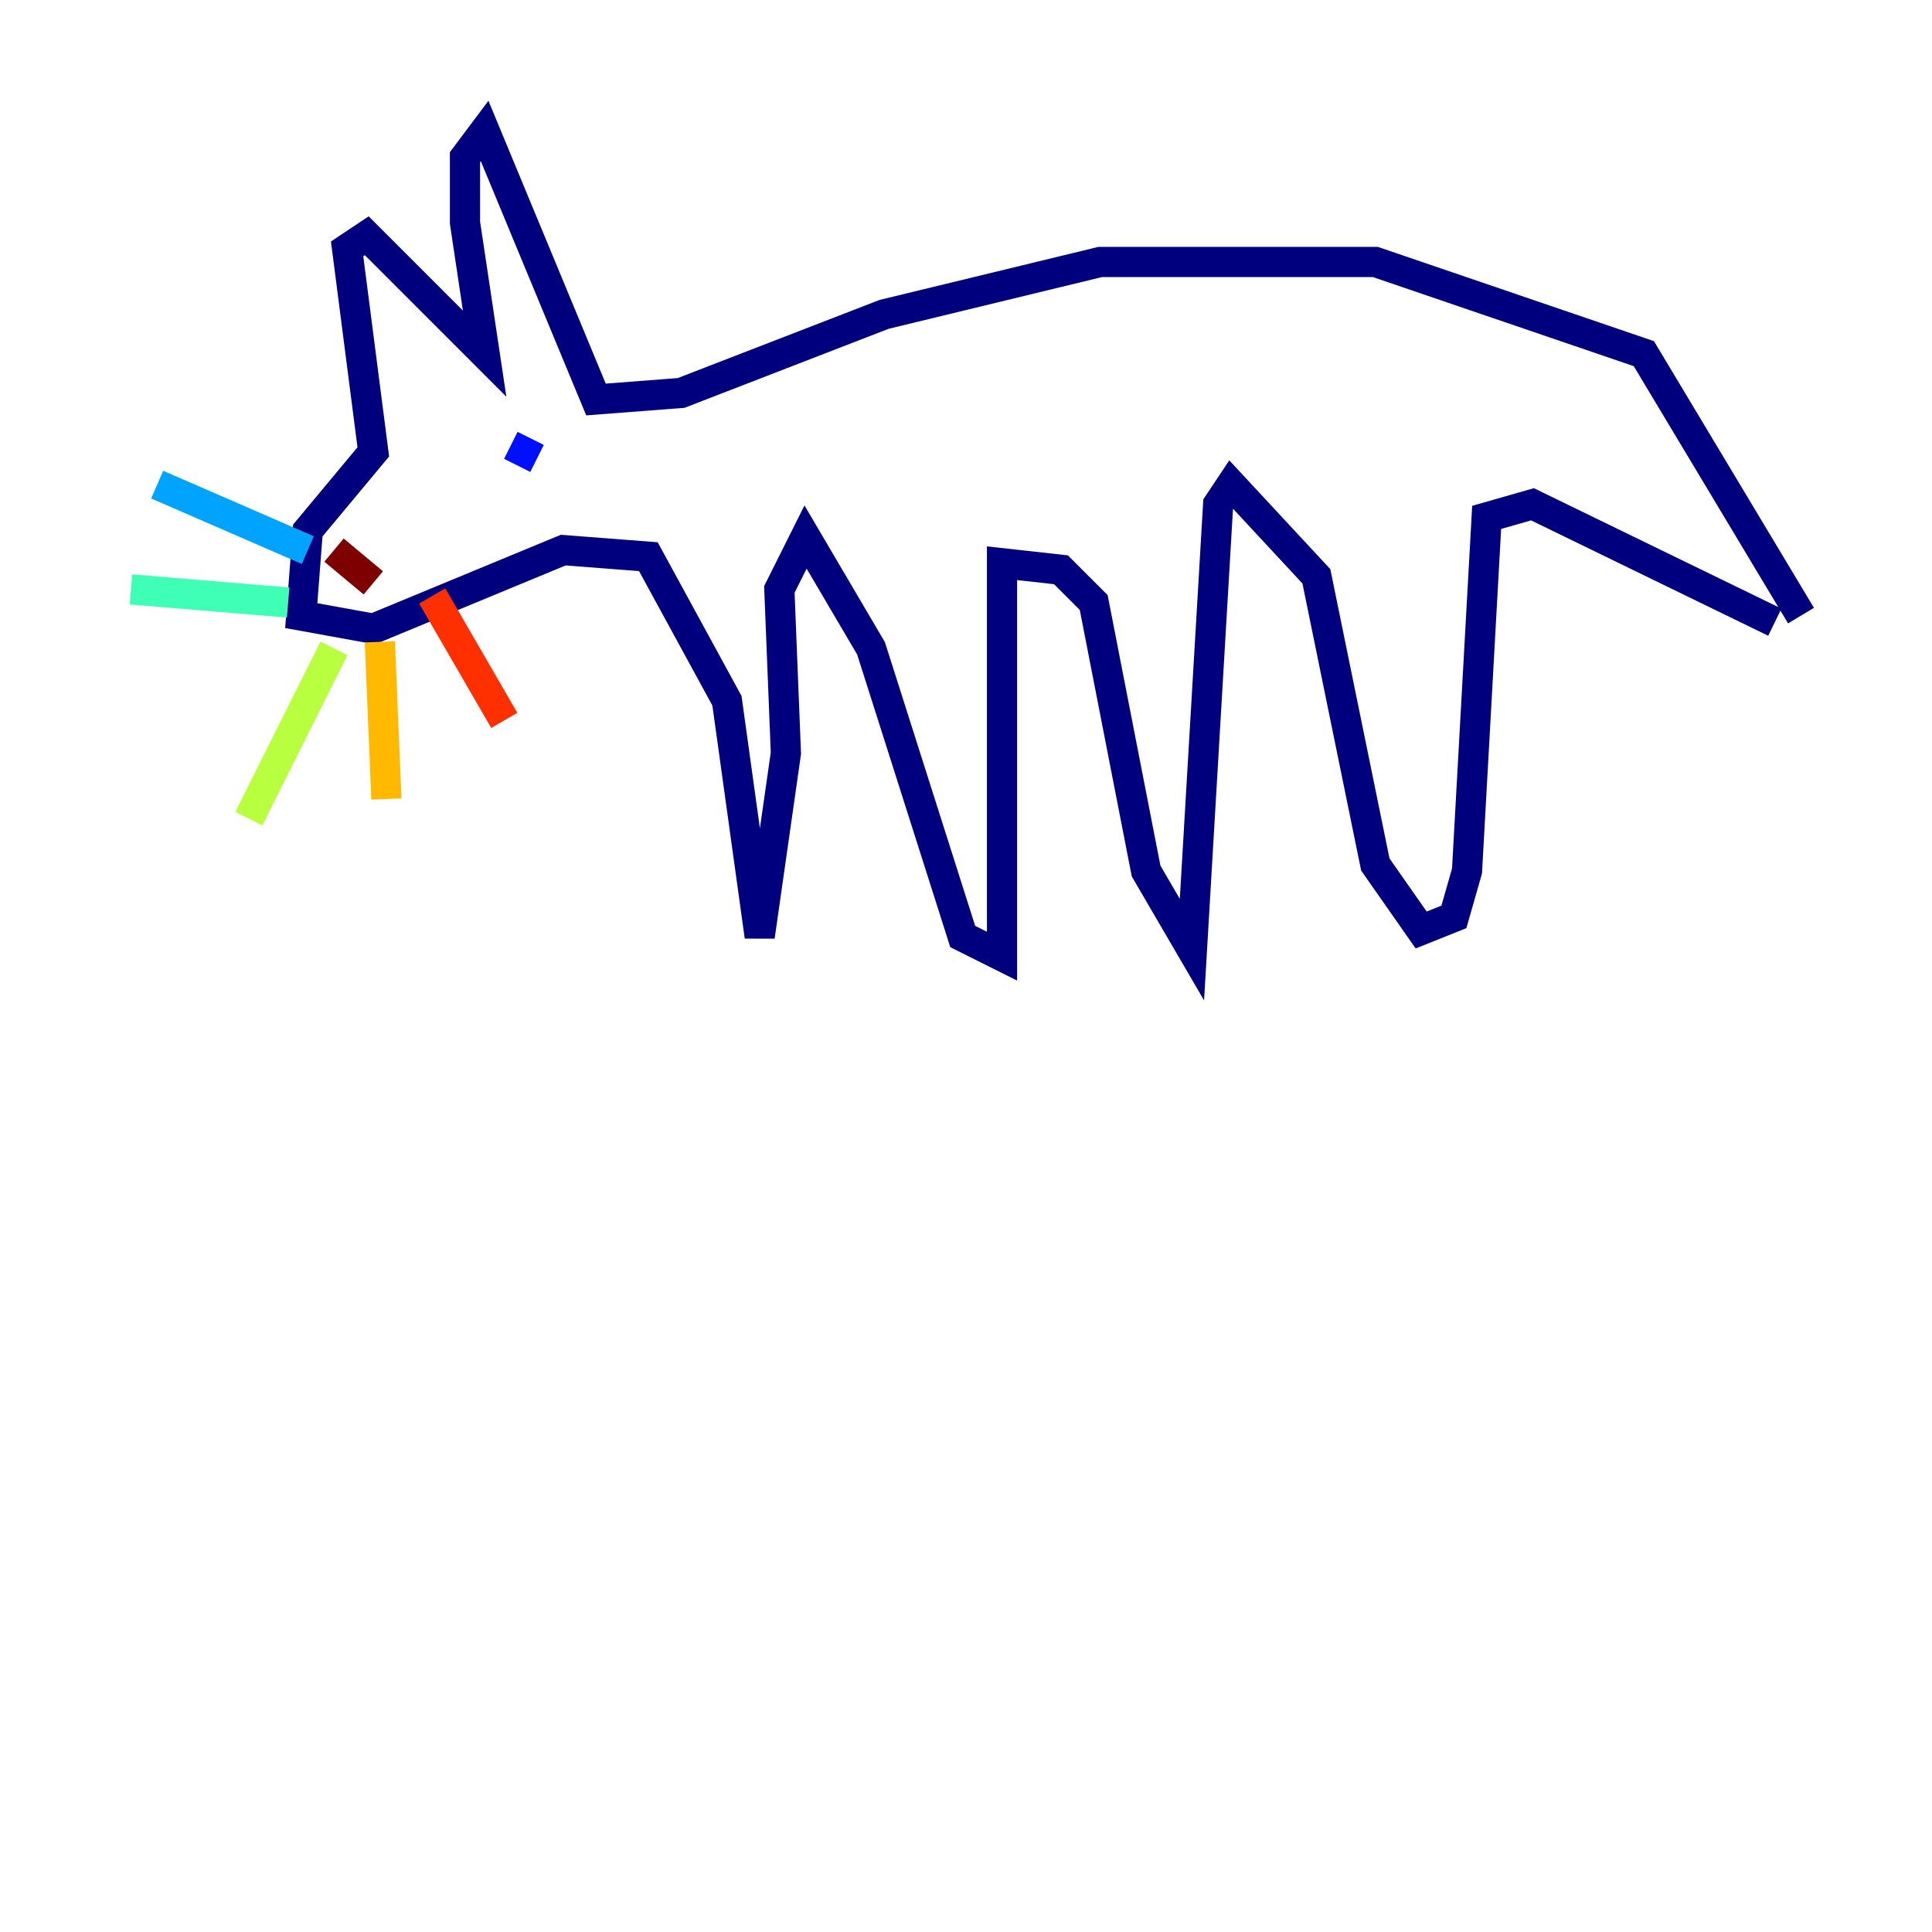 <?xml version="1.0" encoding="utf-8" ?>
<svg baseProfile="tiny" height="128" version="1.2" viewBox="0,0,128,128" width="128" xmlns="http://www.w3.org/2000/svg" xmlns:ev="http://www.w3.org/2001/xml-events" xmlns:xlink="http://www.w3.org/1999/xlink"><defs /><polyline fill="none" points="119.322,40.786 108.909,23.43 91.119,17.356 72.895,17.356 58.576,20.827 45.125,26.034 39.485,26.468 32.108,8.678 30.807,10.414 30.807,14.752 32.108,23.43 24.298,15.62 22.997,16.488 24.732,29.939 20.393,35.146 19.959,40.786 24.732,41.654 37.315,36.447 42.956,36.881 48.163,46.427 50.332,62.047 52.068,49.898 51.634,39.051 53.37,35.58 57.709,42.956 63.783,62.047 66.386,63.349 66.386,37.315 70.291,37.749 72.461,39.919 75.932,57.709 78.969,62.915 80.705,33.41 81.573,32.108 87.214,38.183 91.119,57.275 94.156,61.614 96.325,60.746 97.193,57.709 98.495,34.278 101.532,33.41 117.586,41.22" stroke="#00007f" stroke-width="2" /><polyline fill="none" points="35.58,30.373 33.844,29.505" stroke="#0010ff" stroke-width="2" /><polyline fill="none" points="20.393,36.447 10.414,32.108" stroke="#00a4ff" stroke-width="2" /><polyline fill="none" points="19.091,39.919 8.678,39.051" stroke="#3fffb7" stroke-width="2" /><polyline fill="none" points="22.129,42.956 16.488,54.237" stroke="#b7ff3f" stroke-width="2" /><polyline fill="none" points="25.166,42.522 25.6,52.936" stroke="#ffb900" stroke-width="2" /><polyline fill="none" points="28.637,39.485 33.41,47.729" stroke="#ff3000" stroke-width="2" /><polyline fill="none" points="22.129,36.447 24.732,38.617 22.129,36.447" stroke="#7f0000" stroke-width="2" /></svg>